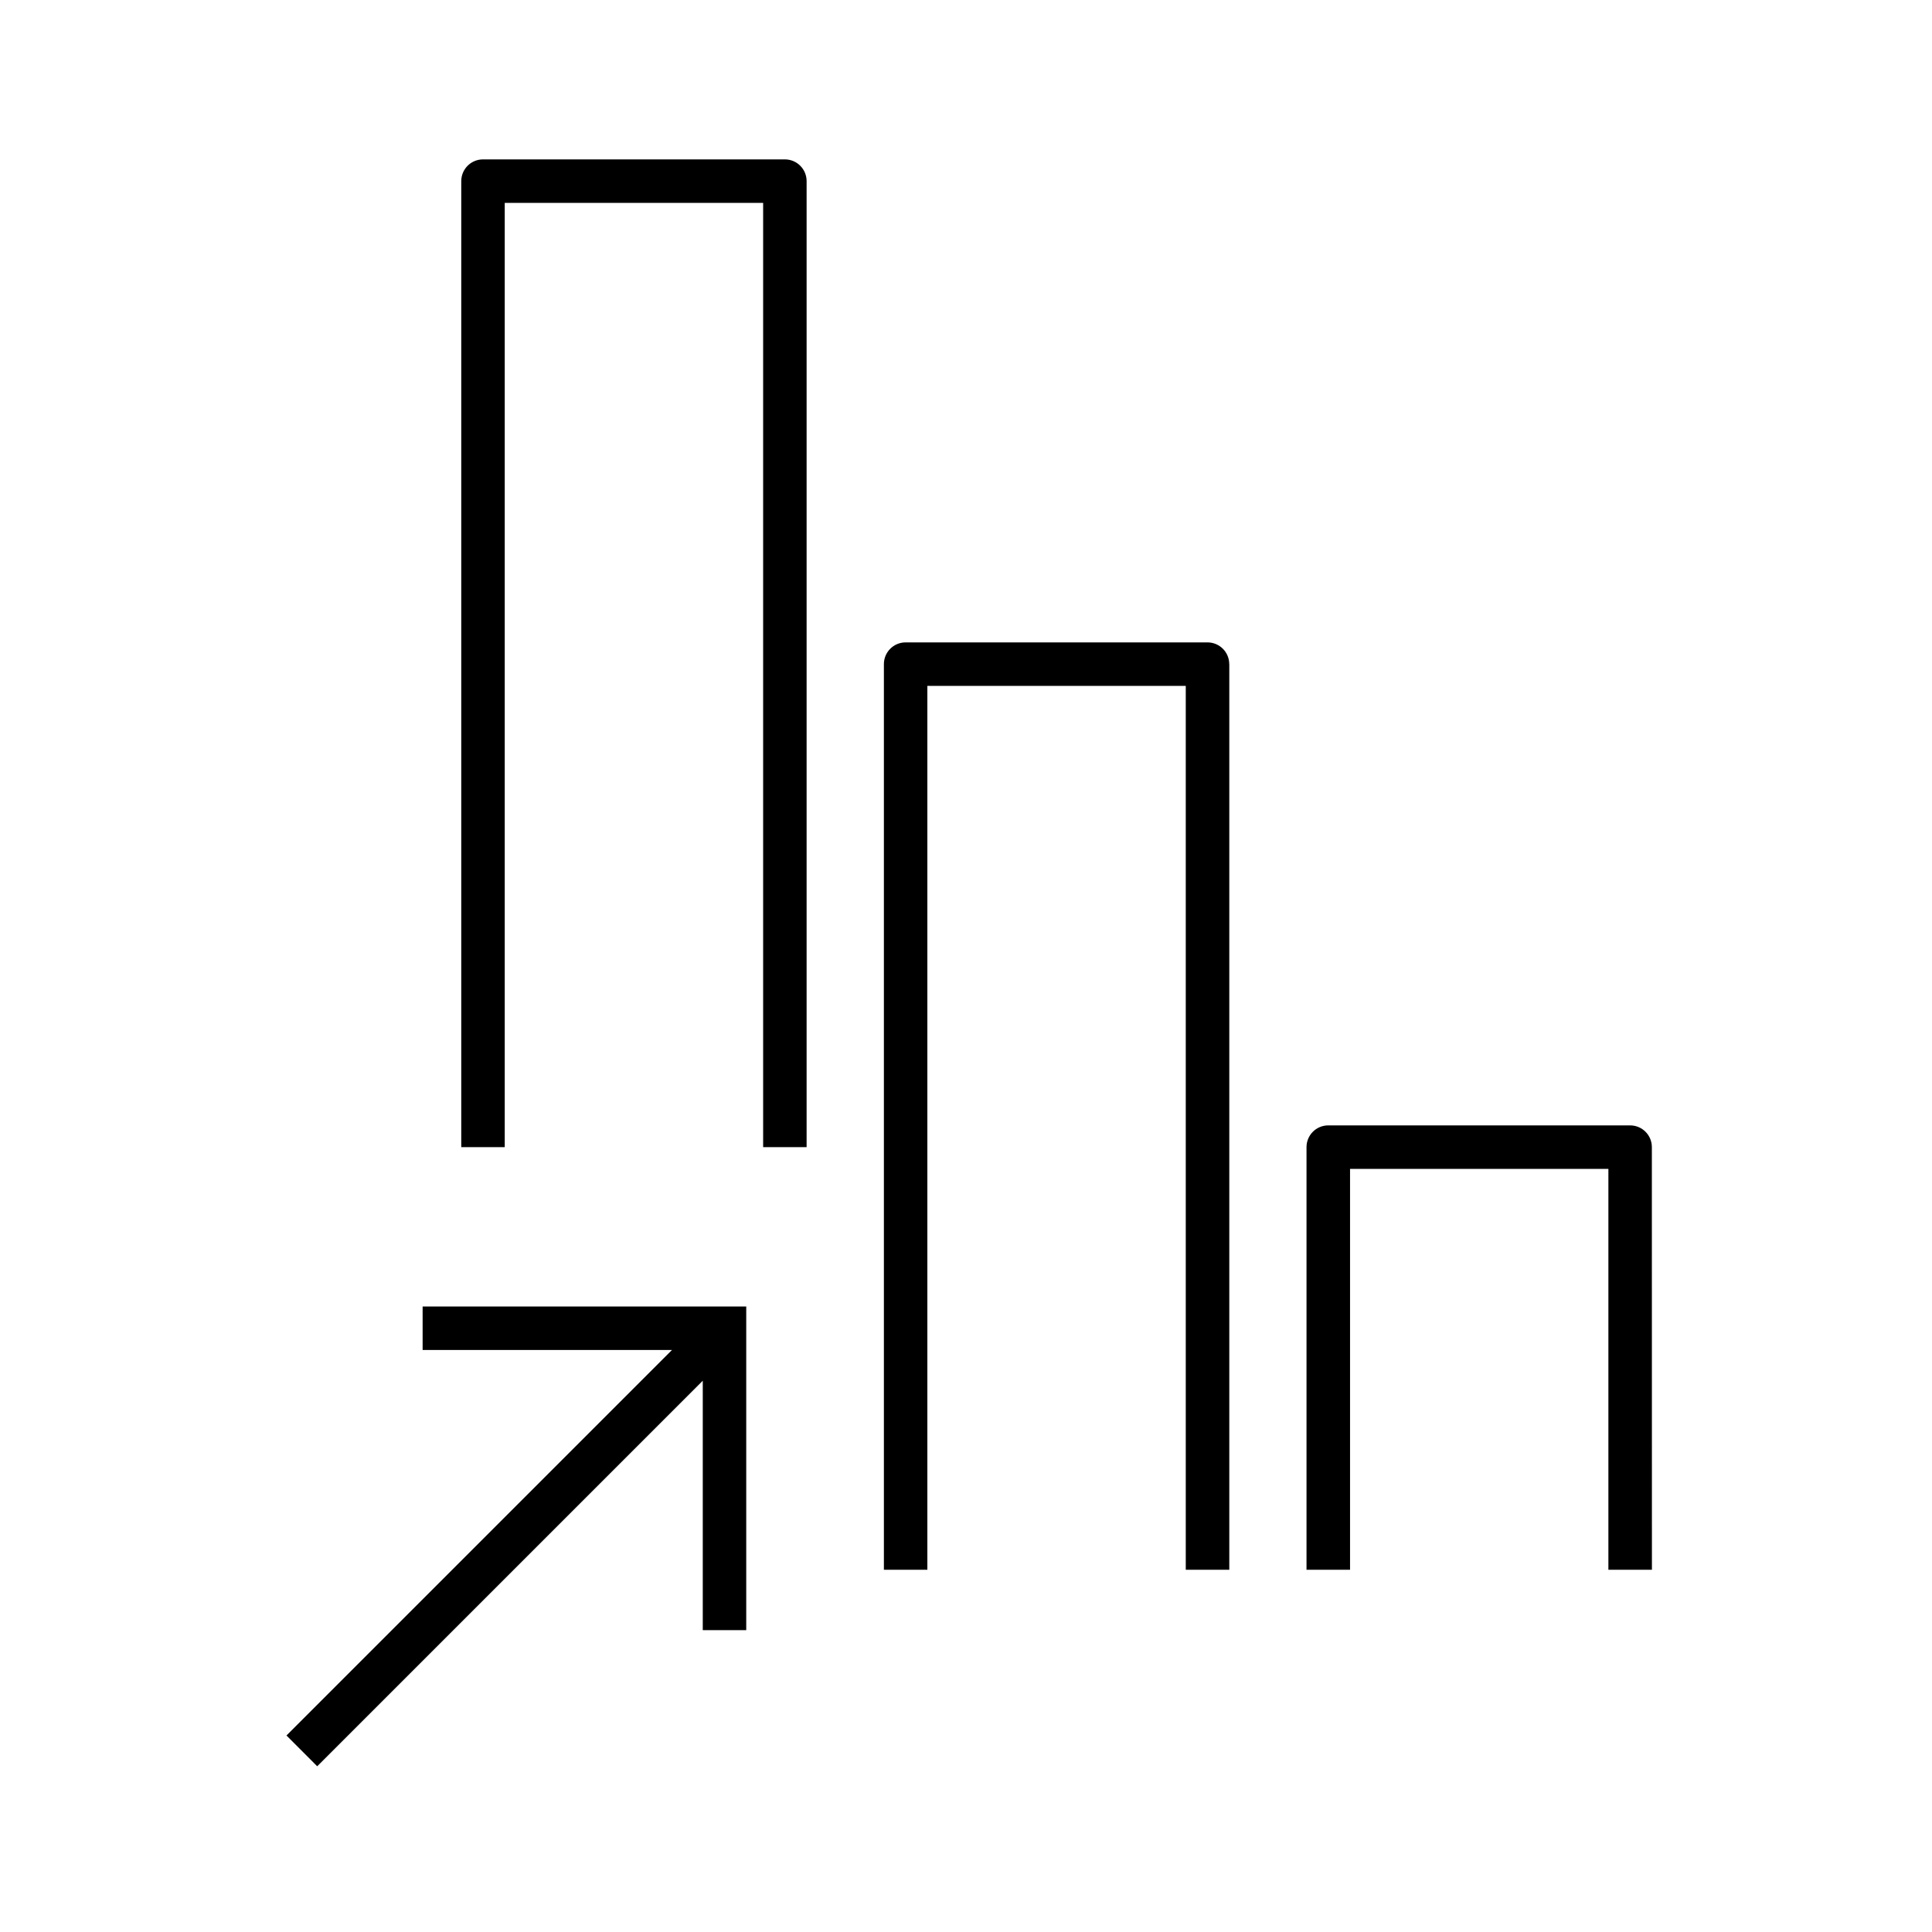 <?xml version="1.0" encoding="iso-8859-1"?>
<!-- Generator: Adobe Illustrator 29.1.0, SVG Export Plug-In . SVG Version: 9.03 Build 55587)  -->
<svg version="1.1" id="Layer_1" xmlns="http://www.w3.org/2000/svg" xmlns:xlink="http://www.w3.org/1999/xlink" x="0px" y="0px"
	 viewBox="0 0 32 32" style="enable-background:new 0 0 32 32;" xml:space="preserve">
<path id="ibm--elm-reporting_00000057864220061267295490000004030412165366517162_" d="M5.254,29.255l-0.509-0.51l6.385-6.385H7
	v-0.72h5.36V27h-0.72v-4.131L5.254,29.255z M27.36,19c0-0.199-0.161-0.36-0.36-0.36h-5c-0.199,0-0.36,0.161-0.36,0.36v7h0.721v-6.64
	h4.279V26h0.721L27.36,19L27.36,19z M20.36,11c0-0.199-0.161-0.36-0.36-0.36h-5c-0.199,0-0.36,0.161-0.36,0.36v15h0.72V11.36h4.28
	V26h0.721V11H20.36z M13.36,3c0-0.199-0.161-0.36-0.36-0.36H8C7.801,2.64,7.64,2.801,7.64,3v16h0.72V3.36h4.28V19h0.72V3z"/>
<rect id="_Transparent_Rectangle" style="fill:none;" width="32" height="32"/>
</svg>
